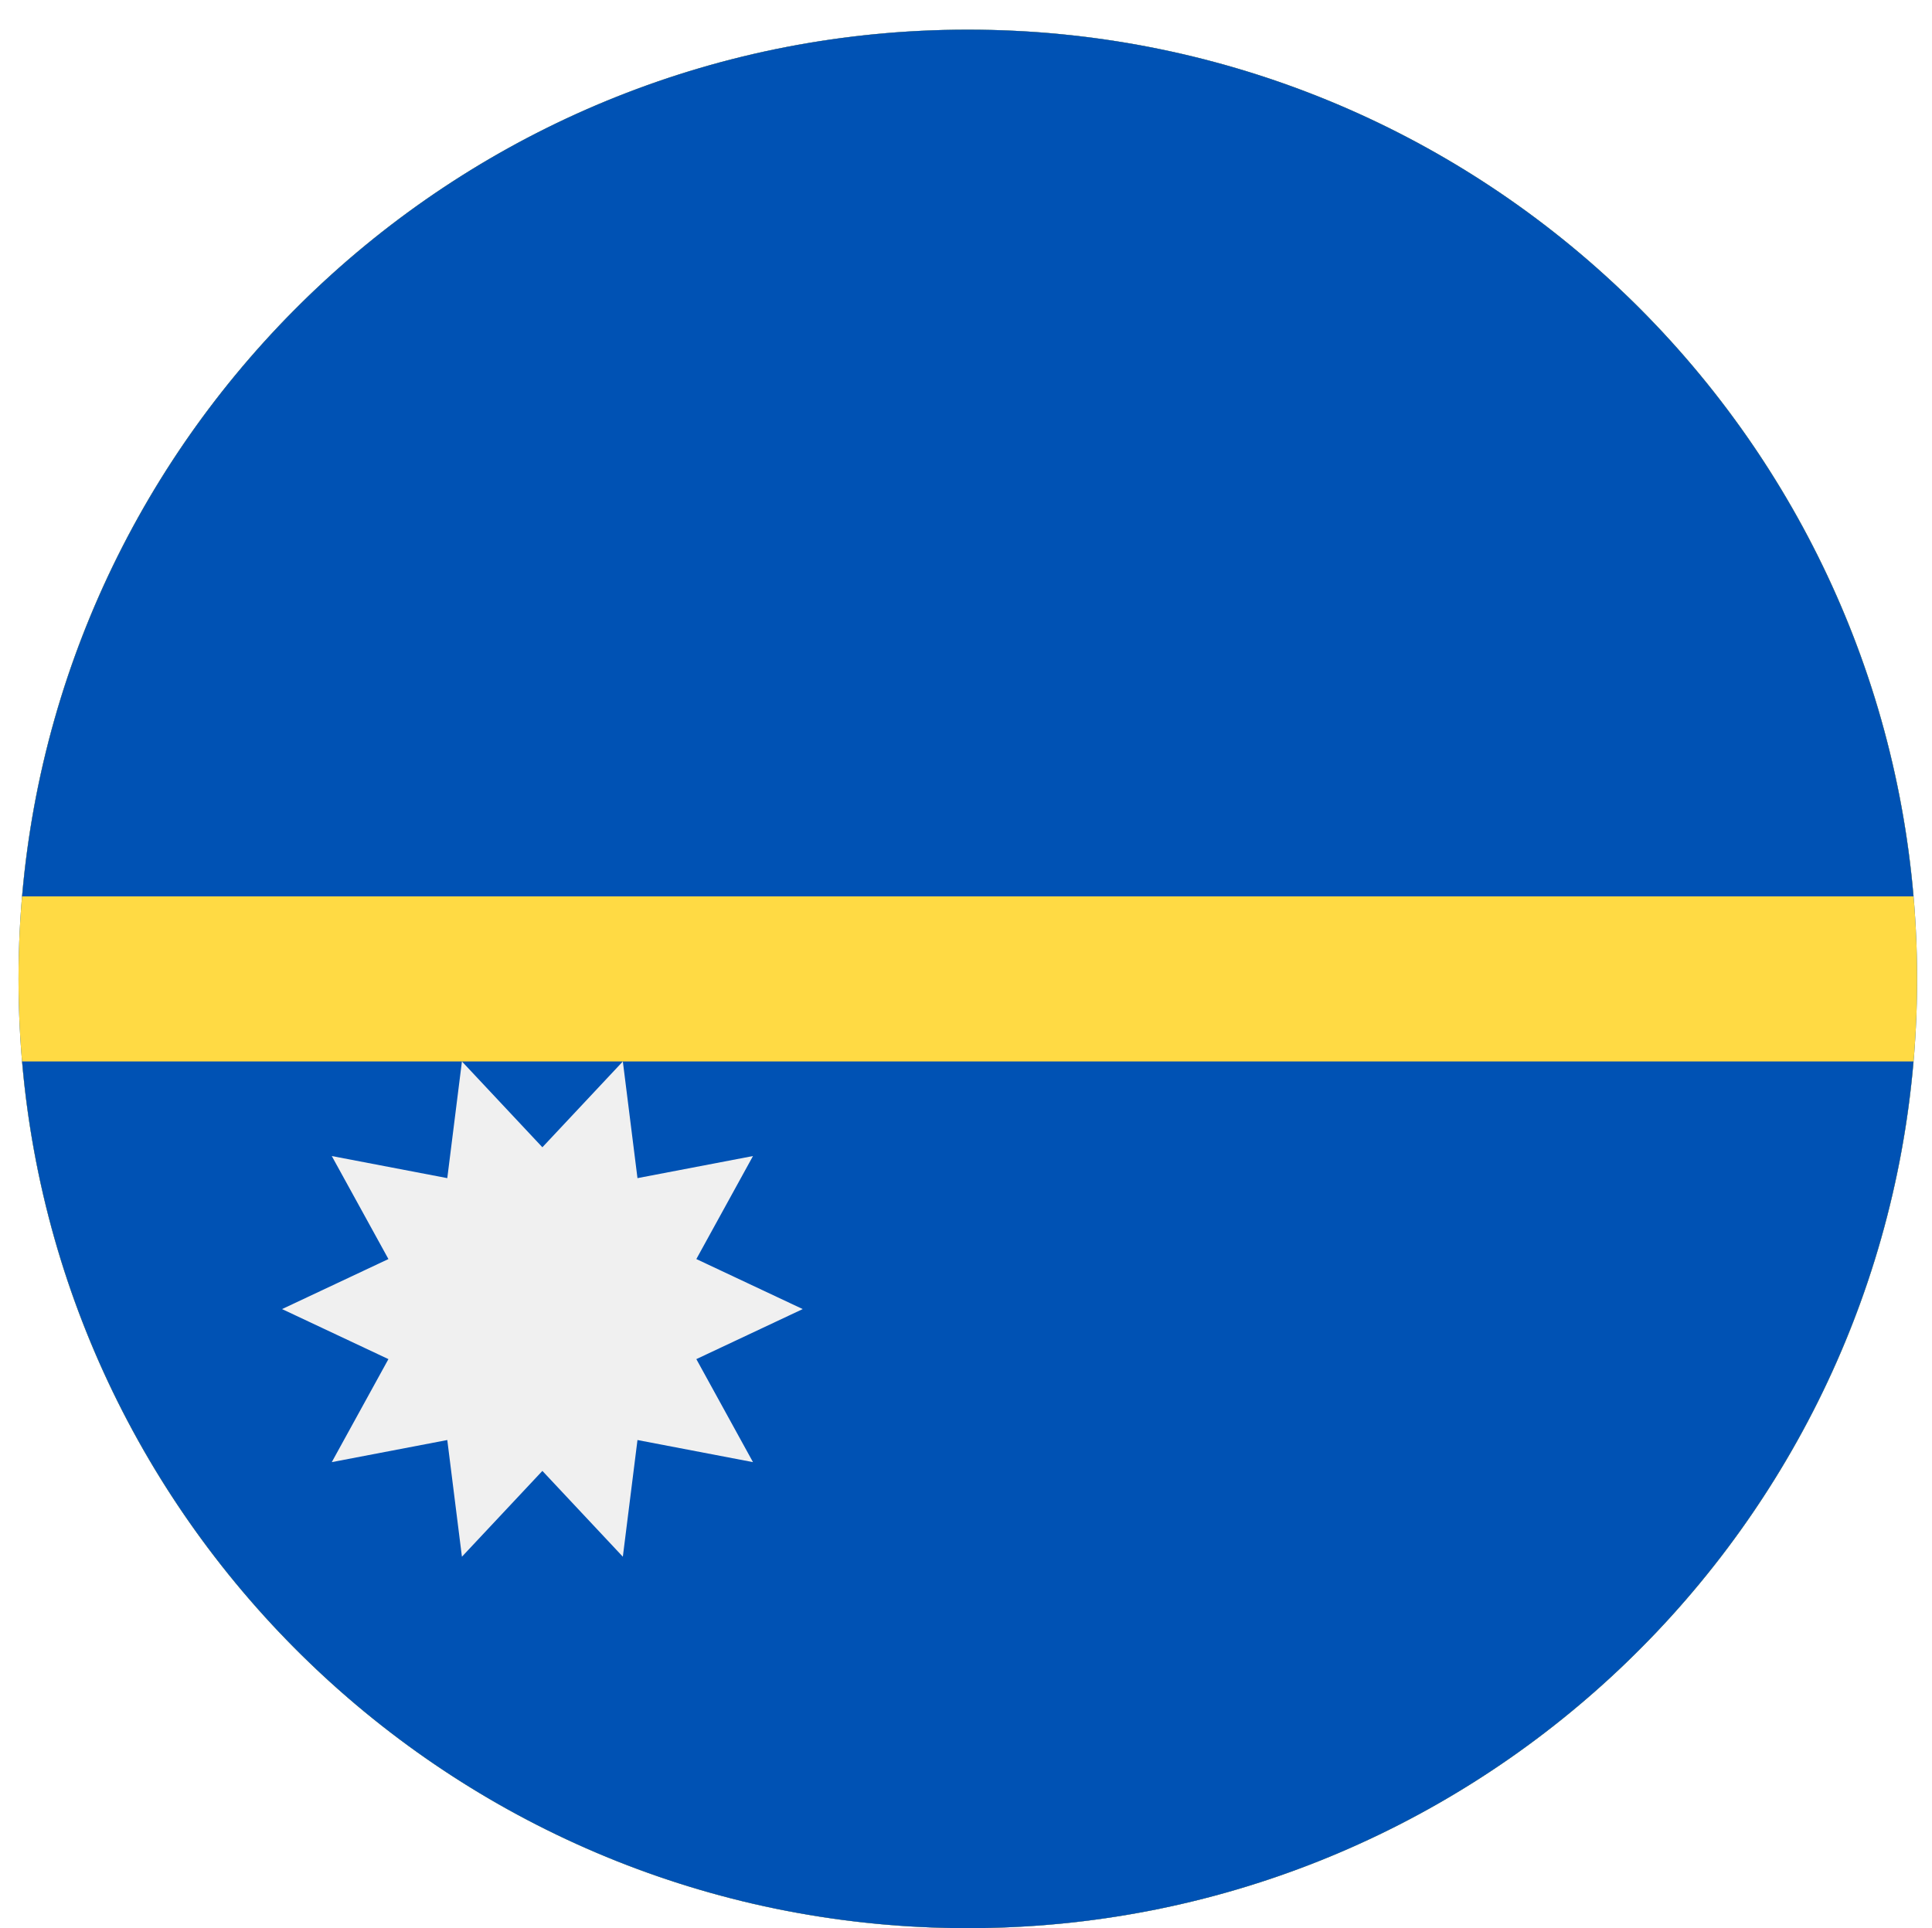 <svg width="521" height="520" viewBox="0 0 521 520" fill="none" xmlns="http://www.w3.org/2000/svg">
<g clip-path="url(#clip0_105_2054)" filter="url(#filter0_dd_105_2054)">
<path d="M260.988 512C402.373 512 516.988 397.385 516.988 256C516.988 114.615 402.373 0 260.988 0C119.603 0 4.988 114.615 4.988 256C4.988 397.385 119.603 512 260.988 512Z" fill="#0052B4"/>
<path d="M260.988 512C402.373 512 516.988 397.385 516.988 256C516.988 114.615 402.373 0 260.988 0C119.603 0 4.988 114.615 4.988 256C4.988 397.385 119.603 512 260.988 512Z" fill="#FFDA44"/>
<path d="M260.988 0C127.104 0 17.246 102.781 5.963 233.739H516.014C504.73 102.781 394.872 0 260.988 0Z" fill="#0052B4"/>
<path d="M260.988 512C394.872 512 504.73 409.219 516.014 278.261H5.963C17.246 409.219 127.104 512 260.988 512Z" fill="#0052B4"/>
<path d="M216.467 345.043L187.781 358.537L203.056 386.318L171.907 380.359L167.96 411.826L146.263 388.683L124.567 411.826L120.62 380.359L89.47 386.317L104.746 358.536L76.06 345.043L104.747 331.55L89.47 303.77L120.619 309.728L124.568 278.261L146.263 301.404L167.961 278.261L171.907 309.728L203.057 303.77L187.782 331.551L216.467 345.043Z" fill="#F0F0F0"/>
</g>
<defs>
<filter id="filter0_dd_105_2054" x="0.988" y="0" width="520" height="520" filterUnits="userSpaceOnUse" color-interpolation-filters="sRGB">
<feFlood flood-opacity="0" result="BackgroundImageFix"/>
<feColorMatrix in="SourceAlpha" type="matrix" values="0 0 0 0 0 0 0 0 0 0 0 0 0 0 0 0 0 0 127 0" result="hardAlpha"/>
<feOffset dy="4"/>
<feGaussianBlur stdDeviation="2"/>
<feComposite in2="hardAlpha" operator="out"/>
<feColorMatrix type="matrix" values="0 0 0 0 0 0 0 0 0 0 0 0 0 0 0 0 0 0 0.25 0"/>
<feBlend mode="normal" in2="BackgroundImageFix" result="effect1_dropShadow_105_2054"/>
<feColorMatrix in="SourceAlpha" type="matrix" values="0 0 0 0 0 0 0 0 0 0 0 0 0 0 0 0 0 0 127 0" result="hardAlpha"/>
<feOffset dy="4"/>
<feGaussianBlur stdDeviation="2"/>
<feComposite in2="hardAlpha" operator="out"/>
<feColorMatrix type="matrix" values="0 0 0 0 0 0 0 0 0 0 0 0 0 0 0 0 0 0 0.25 0"/>
<feBlend mode="normal" in2="effect1_dropShadow_105_2054" result="effect2_dropShadow_105_2054"/>
<feBlend mode="normal" in="SourceGraphic" in2="effect2_dropShadow_105_2054" result="shape"/>
</filter>
<clipPath id="clip0_105_2054">
<rect width="512" height="512" fill="white" transform="translate(4.988)"/>
</clipPath>
</defs>
</svg>

